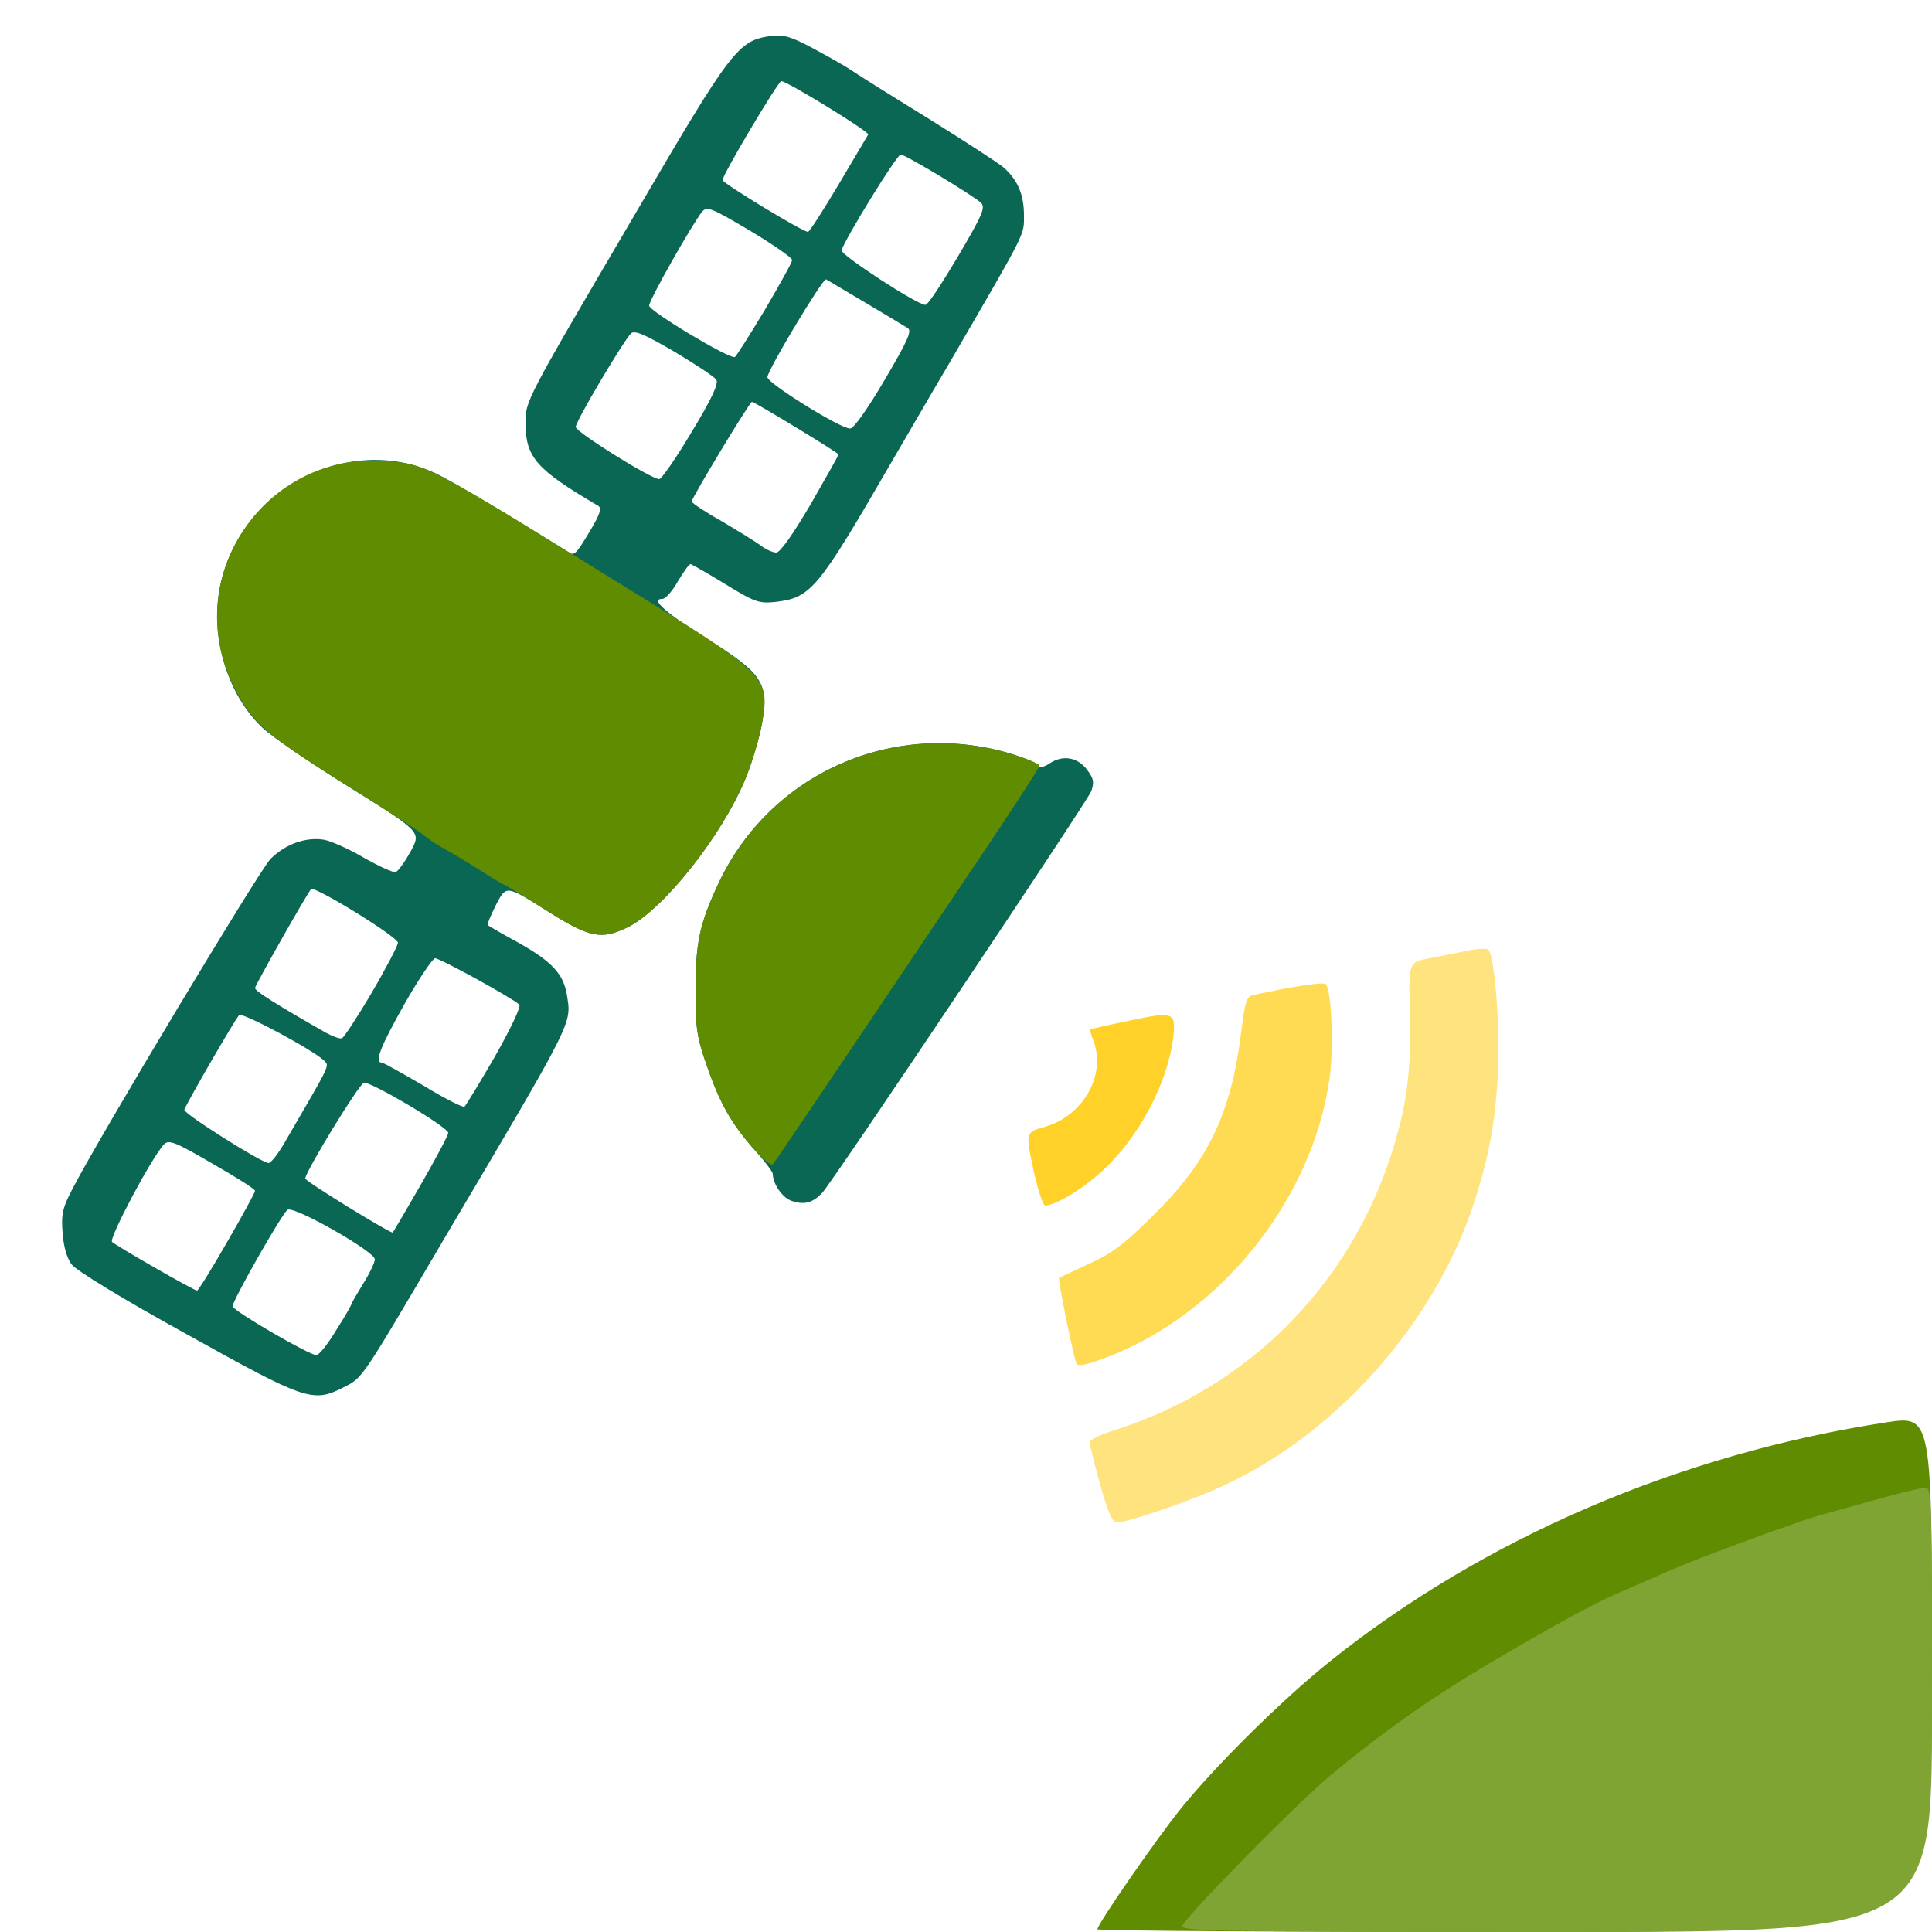 <svg xmlns:xlink="http://www.w3.org/1999/xlink" class="img-fluid" id="outputsvg" xmlns="http://www.w3.org/2000/svg" style="transform: matrix(1, 0, 0, 1, 0, 0); transform-origin: 50% 50%; cursor: move; max-height: none; transition: transform 200ms ease-in-out 0s;" width="500" height="500" viewBox="0 0 5000 5000"><g id="l2RZ6VV7coPzMAOHBJbFuVq" fill="#0A6754" style="transform: none;"><g style="transform: none;" fill="#0A6754"><path id="ps5KRxNB8" d="M485 3454 c-167 -92 -288 -166 -300 -182 -12 -16 -21 -48 -23 -82 -4 -48 0 -65 27 -116 71 -137 482 -821 511 -851 38 -38 90 -57 137 -50 19 3 66 24 105 47 39 22 76 39 82 37 7 -3 24 -27 39 -54 27 -50 27 -50 -156 -164 -100 -62 -201 -131 -225 -153 -99 -91 -144 -256 -107 -392 64 -238 333 -370 550 -270 44 20 223 127 341 203 20 13 23 10 58 -48 29 -48 34 -64 24 -70 -160 -94 -187 -125 -188 -212 0 -60 -4 -53 283 -542 252 -431 267 -450 353 -462 32 -4 52 2 108 32 37 20 80 44 95 54 14 10 105 67 201 126 96 60 186 118 198 129 36 32 52 70 52 123 0 53 9 35 -195 386 -61 103 -127 218 -149 255 -191 330 -207 349 -301 360 -41 4 -53 0 -129 -47 -46 -28 -86 -51 -89 -51 -4 0 -18 20 -33 45 -14 25 -32 45 -40 45 -32 0 7 35 117 104 144 90 159 114 141 219 -7 38 -26 102 -43 143 -62 149 -211 336 -303 383 -70 34 -99 29 -214 -44 -102 -64 -102 -64 -128 -14 -14 28 -24 52 -22 53 2 2 38 23 82 47 85 48 114 80 123 133 12 77 23 56 -317 631 -217 369 -211 360 -260 385 -80 41 -98 35 -405 -136z m386 -13 c22 -34 39 -65 39 -67 0 -2 14 -26 30 -52 17 -27 30 -55 30 -63 0 -20 -211 -140 -226 -128 -17 14 -145 240 -142 250 5 14 202 128 217 126 8 -1 31 -31 52 -66z m-283 -227 c40 -69 72 -128 72 -132 0 -5 -50 -36 -111 -71 -94 -55 -112 -62 -124 -50 -30 30 -144 244 -135 253 10 10 212 126 220 126 3 0 38 -56 78 -126z m501 -148 c39 -68 71 -128 71 -134 0 -15 -200 -133 -218 -130 -13 3 -152 231 -152 248 0 7 208 135 226 140 1 0 34 -56 73 -124z m-353 -108 c121 -208 117 -199 103 -213 -29 -28 -212 -126 -220 -118 -11 11 -139 233 -142 245 -2 10 199 137 218 138 6 0 25 -24 41 -52z m545 -224 c40 -71 68 -129 63 -134 -16 -16 -205 -120 -218 -120 -6 0 -42 53 -79 118 -62 110 -79 152 -59 152 4 0 52 27 107 59 54 33 103 58 107 55 3 -2 39 -61 79 -130z m-319 -165 c37 -63 67 -121 68 -129 0 -15 -216 -148 -225 -139 -10 11 -145 249 -145 256 0 8 56 43 184 116 17 9 35 16 41 14 5 -2 40 -55 77 -118z m1136 -1264 c39 -68 72 -126 72 -129 0 -4 -217 -136 -224 -136 -6 0 -156 249 -156 258 1 4 35 27 78 51 42 25 88 53 101 63 13 10 31 18 40 18 10 0 43 -47 89 -125z m-308 -187 c51 -84 70 -125 64 -135 -5 -8 -54 -40 -109 -73 -77 -45 -103 -56 -112 -47 -20 20 -143 227 -143 242 0 13 194 134 216 135 6 0 44 -55 84 -122z m499 -134 c60 -102 72 -128 60 -135 -12 -8 -189 -113 -211 -126 -8 -4 -150 232 -152 253 -1 15 188 133 214 133 9 1 46 -52 89 -125z m-309 -183 c38 -65 70 -122 70 -128 0 -6 -49 -40 -109 -76 -100 -59 -111 -64 -124 -49 -25 31 -137 228 -137 243 1 15 210 140 222 133 4 -3 39 -58 78 -123z m499 -137 c63 -107 72 -127 60 -139 -20 -19 -196 -125 -208 -125 -10 0 -146 221 -153 248 -3 11 195 141 217 141 6 1 43 -56 84 -125z m-309 -186 c40 -68 75 -126 77 -130 3 -7 -210 -138 -225 -138 -8 0 -152 242 -152 256 0 8 207 134 221 134 4 0 39 -55 79 -122z" fill="#0A6754"></path><path id="p13aFCaQzs" d="M2049 3108 c-24 -8 -49 -44 -49 -70 0 -5 -21 -33 -46 -61 -60 -67 -91 -121 -125 -220 -25 -70 -29 -97 -29 -190 0 -128 10 -175 60 -282 134 -284 451 -424 754 -335 42 13 76 27 76 33 0 5 12 2 26 -7 34 -23 73 -17 98 17 17 23 18 32 10 55 -12 29 -664 1003 -696 1039 -25 26 -46 32 -79 21z" fill="#0A6754"></path></g></g><g id="l5dKNUBOah9owre9U4O29rx" fill="#608C01" style="transform: none;"><g style="transform: none;" fill="#608C01"><path id="p1Bv0P0sVv" d="M2840 4993 c0 -13 150 -230 215 -311 90 -112 263 -283 384 -380 398 -320 907 -539 1443 -621 118 -18 118 -18 118 650 0 669 0 669 -1080 669 -594 0 -1080 -3 -1080 -7z" fill="#608C01"></path><path id="pHhAMBHIk" d="M1950 2973 c-57 -65 -88 -119 -121 -216 -25 -70 -29 -97 -29 -190 0 -128 10 -175 60 -282 134 -284 451 -424 754 -335 42 13 76 27 76 32 0 5 -93 148 -207 316 -388 577 -476 707 -483 715 -4 5 -26 -13 -50 -40z" fill="#608C01"></path><path id="pvhJ1BRR9" d="M1412 2355 c-57 -36 -105 -65 -107 -65 -1 0 -32 -18 -66 -40 -35 -22 -77 -47 -94 -56 -16 -9 -39 -24 -50 -34 -11 -9 -99 -66 -195 -126 -211 -131 -249 -164 -296 -259 -139 -282 83 -608 397 -582 104 9 109 12 601 316 388 239 391 242 370 364 -7 38 -26 102 -43 143 -62 149 -211 336 -303 383 -70 34 -99 29 -214 -44z" fill="#608C01"></path></g></g><g id="l6dREGhLM1gyRC27zt0FsKv" fill="#7FA433" style="transform: none;"><g style="transform: none;" fill="#7FA433"><path id="p1G7rRTu3D" d="M3060 4985 c0 -17 296 -318 385 -392 120 -99 223 -173 340 -246 147 -91 333 -195 400 -223 28 -12 88 -38 135 -59 85 -37 339 -130 395 -145 17 -5 80 -22 140 -39 61 -17 118 -31 128 -31 16 0 17 34 17 575 0 575 0 575 -970 575 -848 0 -970 -2 -970 -15z" fill="#7FA433"></path></g></g><g id="l2uj8aa68iB3lGXbWyVOATI" fill="#FFD129" style="transform: none;"><g style="transform: none;" fill="#FFD129"><path id="pWAKD5maA" d="M2674 3025 c-20 -95 -20 -95 31 -109 99 -29 158 -134 125 -222 -6 -15 -9 -28 -8 -30 2 -1 48 -12 103 -23 113 -24 119 -22 111 46 -15 118 -89 257 -184 344 -51 47 -120 88 -147 89 -6 0 -20 -43 -31 -95z" fill="#FFD129"></path></g></g><g id="lPt5CTo38zbVkcO6JFtgF1" fill="#FFDA53" style="transform: none;"><g style="transform: none;" fill="#FFDA53"><path id="pyaUcCw5V" d="M2785 3527 c-11 -36 -48 -218 -44 -220 2 -1 38 -18 79 -37 61 -28 93 -53 170 -130 138 -137 196 -260 222 -467 10 -82 14 -94 32 -98 111 -24 181 -34 187 -28 15 15 21 167 10 243 -45 319 -287 617 -588 727 -47 17 -65 20 -68 10z" fill="#FFDA53"></path></g></g><g id="l5ORaCzCgc2A4ptROnqiZh9" fill="#FFE37F" style="transform: none;"><g style="transform: none;" fill="#FFE37F"><path id="pW1dajlps" d="M2847 3841 c-15 -54 -27 -103 -27 -109 0 -6 30 -20 68 -32 338 -108 600 -368 711 -708 41 -125 54 -219 50 -370 -4 -132 -4 -132 51 -142 30 -6 75 -15 100 -20 25 -5 48 -6 52 -2 16 17 30 194 25 312 -7 136 -23 222 -63 345 -102 310 -355 595 -648 730 -81 38 -247 95 -275 95 -12 0 -23 -24 -44 -99z" fill="#FFE37F"></path></g></g></svg>